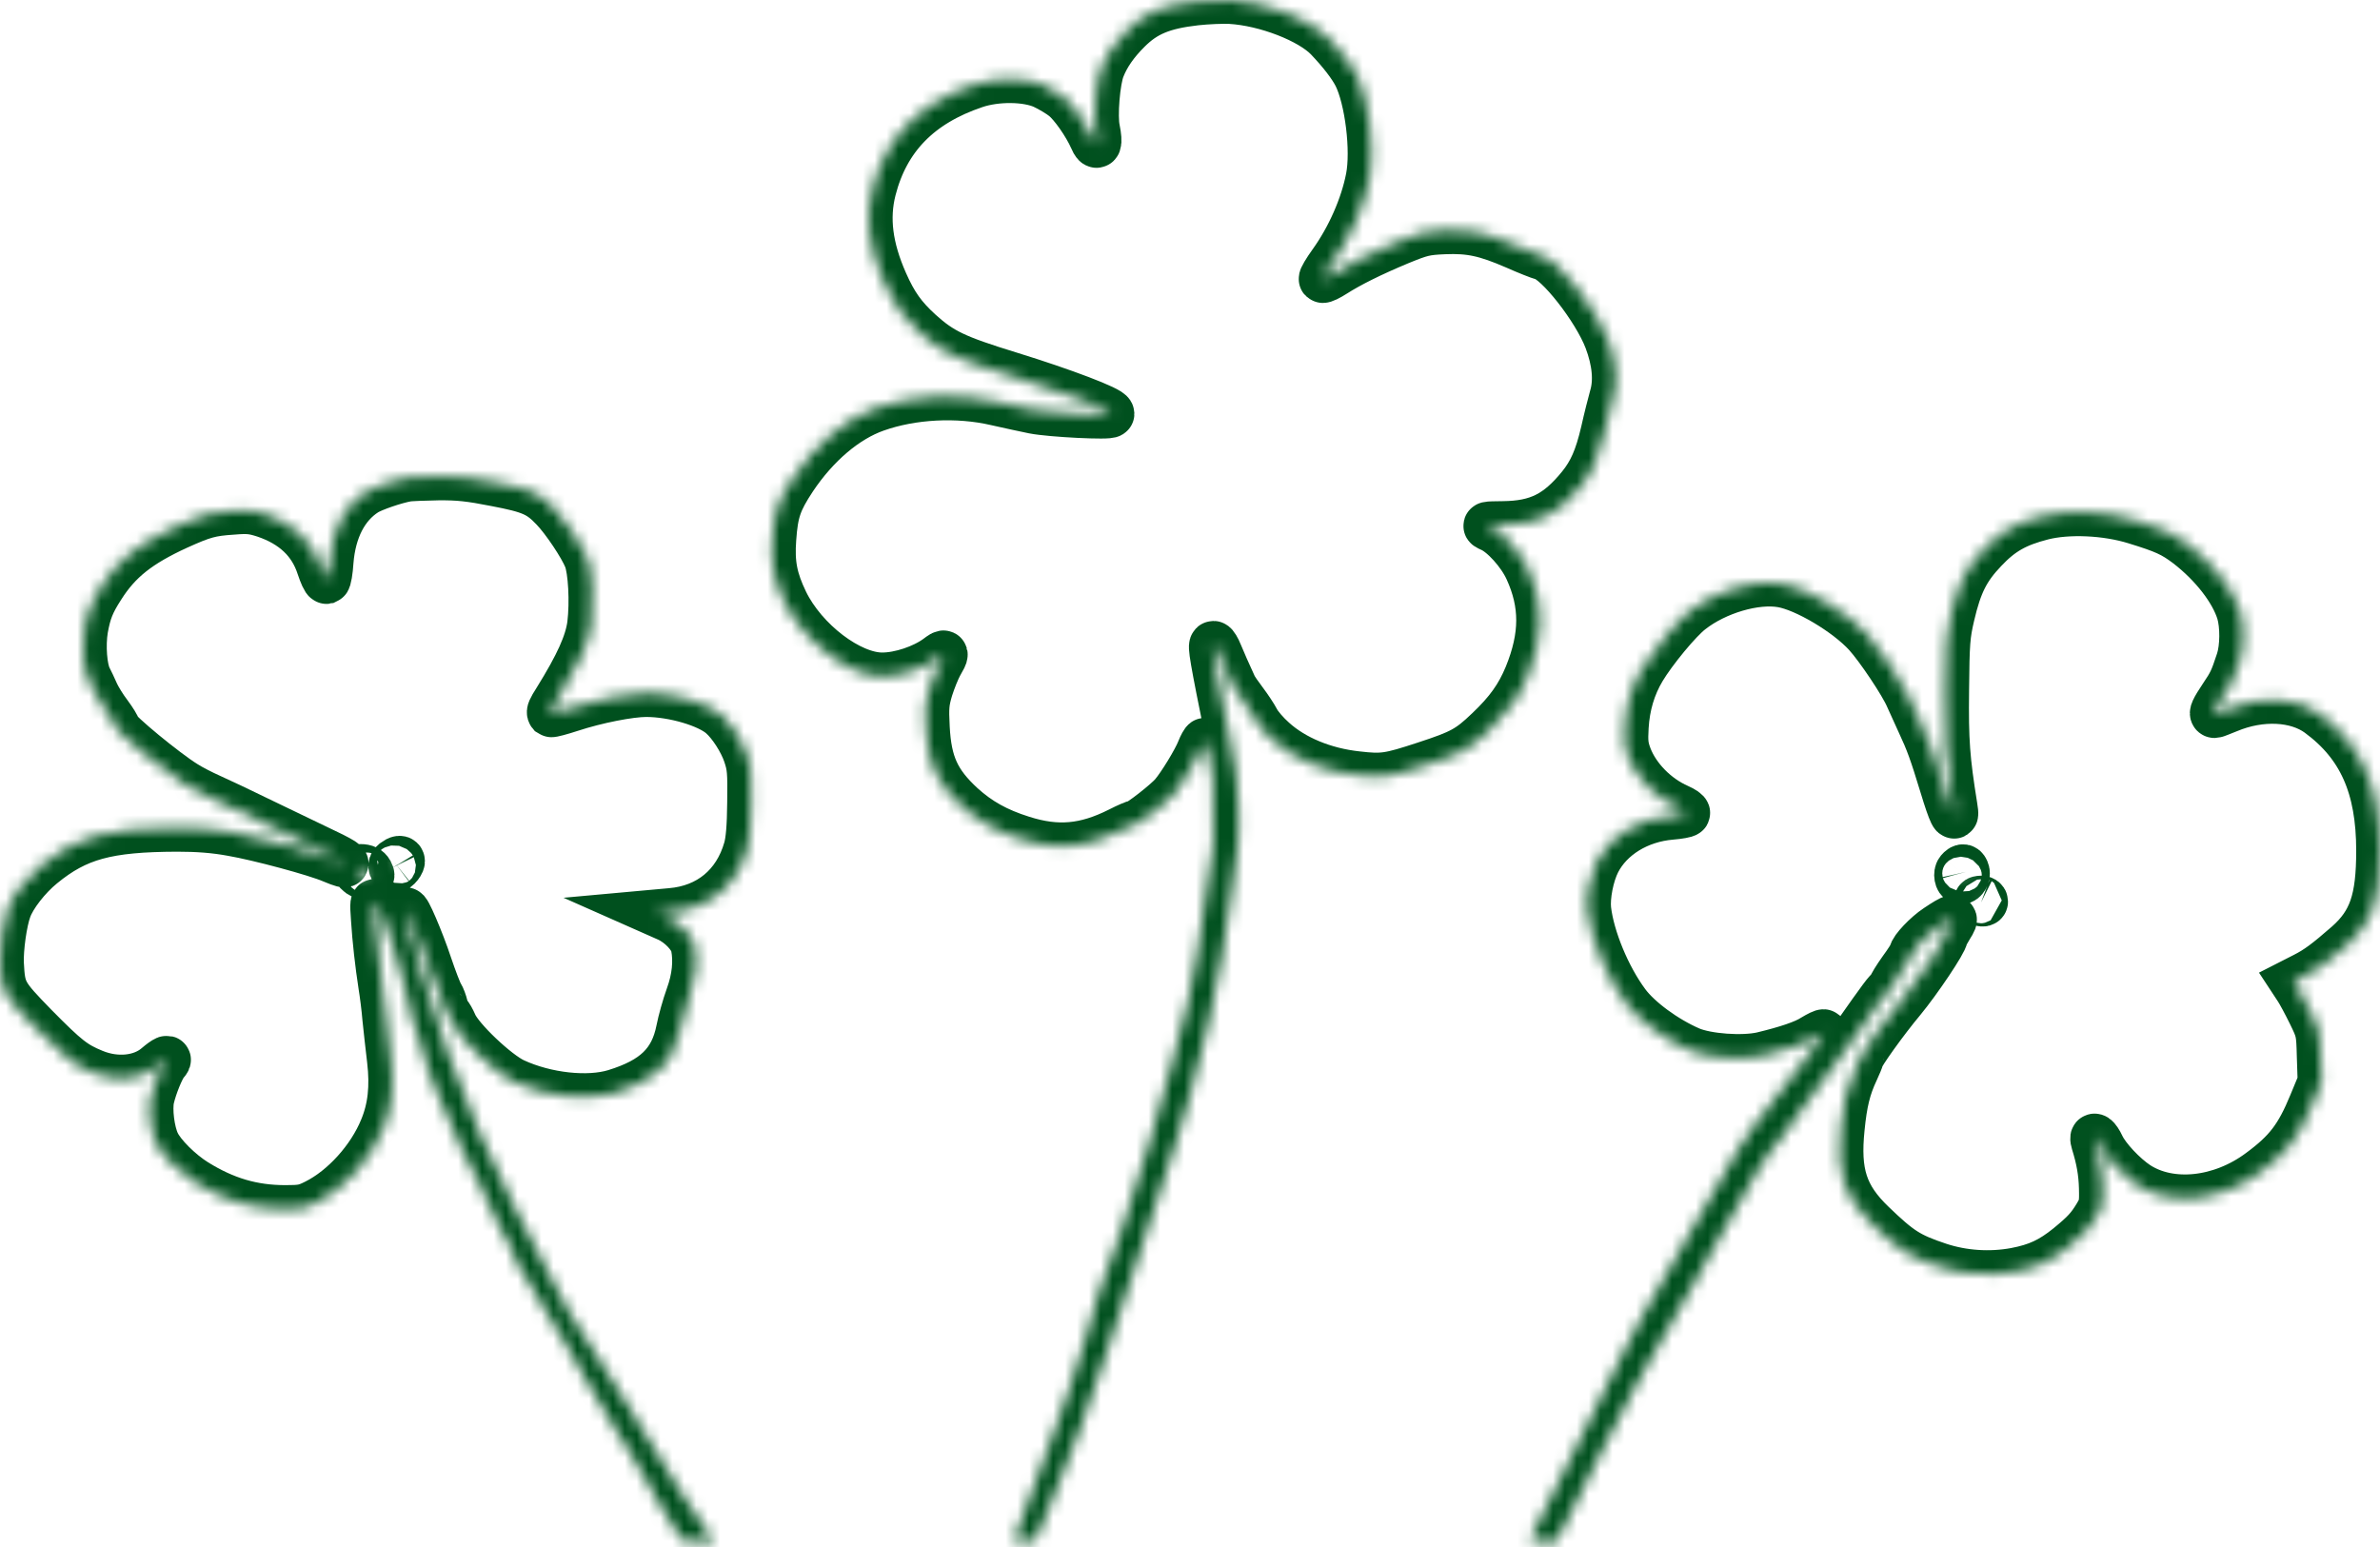 <svg width="200" height="130" viewBox="0 0 200 130" fill="none" xmlns="http://www.w3.org/2000/svg">
<mask id="path-1-inside-1_1_99" fill="white">
<path d="M100.489 0.135C97.677 0.453 96.208 1.072 94.758 2.523C93.696 3.584 92.971 4.628 92.546 5.707C92.122 6.733 91.874 9.776 92.122 10.873C92.369 12.094 92.21 12.518 91.839 11.634C91.308 10.431 90.158 8.786 89.433 8.202C89.043 7.883 88.265 7.423 87.699 7.158C86.284 6.521 83.736 6.486 81.914 7.105C77.244 8.679 74.431 11.563 73.316 15.915C72.697 18.339 73.016 20.833 74.307 23.752C75.121 25.592 75.864 26.636 77.279 27.927C79.101 29.572 80.287 30.138 84.833 31.536C89.362 32.933 93.307 34.437 93.325 34.773C93.325 34.986 88.318 34.738 86.868 34.455C86.195 34.313 84.762 34.013 83.683 33.765C80.463 33.022 76.642 33.217 73.599 34.296C71.087 35.18 68.575 37.303 66.647 40.187C65.373 42.115 65.073 42.999 64.913 45.264C64.754 47.369 65.019 48.696 65.939 50.606C67.549 53.897 71.388 56.834 74.13 56.834C75.634 56.834 77.58 56.179 78.783 55.295C79.455 54.782 79.49 54.852 78.924 55.825C78.694 56.232 78.323 57.152 78.093 57.877C77.757 59.01 77.721 59.434 77.81 61.15C77.969 64.193 78.694 65.767 80.8 67.713C82.25 69.023 83.754 69.872 85.894 70.544C88.849 71.482 91.202 71.269 94.085 69.819C94.74 69.483 95.359 69.217 95.483 69.217C95.748 69.217 98.066 67.413 98.597 66.776C99.251 66.015 100.542 63.892 100.861 63.061C101.02 62.654 101.215 62.318 101.268 62.318C101.374 62.318 101.692 63.857 101.922 65.502C101.975 65.856 102.011 69.872 101.958 70.986C101.958 71.128 101.852 71.853 101.728 72.579C101.586 73.304 101.445 74.294 101.392 74.79C101.215 76.187 101.162 76.594 100.649 79.92C100.206 82.786 99.623 85.44 98.897 87.793C98.738 88.323 98.561 88.996 98.508 89.296C98.313 90.411 95.058 101.308 94.581 102.387C94.492 102.582 94.315 103.13 94.156 103.626C93.555 105.589 92.599 108.225 92.44 108.385C92.334 108.491 92.263 108.721 92.263 108.915C92.263 109.11 91.839 110.596 91.308 112.206C90.795 113.816 90.14 115.815 89.893 116.664C89.627 117.513 88.725 119.972 87.911 122.148C86.284 126.376 85.187 129.348 85.187 129.49C85.187 129.525 85.594 129.543 86.089 129.507L86.991 129.454L87.929 127.243C88.46 126.022 89.167 124.236 89.521 123.263C89.875 122.29 90.441 120.857 90.76 120.061C91.343 118.663 92.528 115.284 92.794 114.24C92.882 113.94 94.138 110.171 95.589 105.837C97.04 101.503 98.437 97.239 98.703 96.373C98.968 95.488 99.34 94.267 99.534 93.63C99.711 92.994 99.941 92.233 100.029 91.95C100.242 91.26 101.48 86.395 101.569 85.935C101.604 85.74 101.781 84.82 101.975 83.901C102.17 82.981 102.488 81.388 102.683 80.362C103.001 78.629 103.125 77.815 103.585 74.348C103.691 73.622 103.851 72.384 103.957 71.623C104.081 70.792 104.116 69.217 104.063 67.82C103.957 65.166 103.921 64.936 103.302 61.876C101.958 55.259 101.781 54.18 101.975 54.18C102.046 54.18 102.258 54.516 102.418 54.923C102.701 55.595 103.108 56.551 103.621 57.648C103.709 57.86 104.116 58.444 104.505 58.957C104.894 59.47 105.372 60.195 105.567 60.566C105.761 60.956 106.398 61.699 106.982 62.212C108.698 63.769 111.245 64.83 114.041 65.131C116.181 65.378 116.712 65.308 119.772 64.299C122.797 63.309 123.434 62.972 125.08 61.398C126.76 59.806 127.662 58.532 128.388 56.781C129.75 53.437 129.75 50.748 128.423 47.847C127.786 46.449 126.318 44.822 125.292 44.379C124.743 44.132 124.797 44.132 126.318 44.114C129.237 44.079 130.9 43.247 132.828 40.877C133.783 39.691 134.314 38.488 134.827 36.295C135.075 35.18 135.411 33.871 135.553 33.358C135.959 32.014 135.8 30.351 135.11 28.528C134.102 25.91 130.935 21.877 129.644 21.558C129.378 21.488 128.335 21.081 127.344 20.638C124.85 19.559 123.54 19.276 121.365 19.365C119.755 19.435 119.419 19.524 117.596 20.267C115.261 21.24 113.404 22.16 112.13 22.974C111.635 23.292 111.192 23.504 111.139 23.451C111.086 23.398 111.44 22.797 111.935 22.107C113.457 19.984 114.624 17.33 115.084 14.96C115.544 12.624 115.014 8.308 114.023 6.327C113.598 5.495 112.731 4.363 111.599 3.178C110.113 1.638 106.398 0.188 103.408 0.011C102.772 -0.024 101.462 0.029 100.489 0.135Z"/>
<path d="M34.237 40.151C33.194 40.328 31.301 40.983 30.717 41.354C28.966 42.469 27.922 44.521 27.71 47.157C27.657 48.006 27.533 48.714 27.444 48.749C27.356 48.767 27.126 48.254 26.913 47.617C26.224 45.476 24.667 44.008 22.261 43.194C21.27 42.876 20.863 42.823 19.572 42.929C17.661 43.053 17.06 43.23 14.901 44.203C11.664 45.688 9.93 47.051 8.497 49.315C7.631 50.66 7.347 51.385 7.082 52.853C6.852 54.251 6.994 56.179 7.401 56.975C7.542 57.241 7.807 57.807 8.002 58.249C8.197 58.691 8.692 59.487 9.099 60.018C9.488 60.549 9.824 61.08 9.824 61.203C9.824 61.539 13.875 64.883 15.538 65.909C16.034 66.228 16.971 66.705 17.608 66.988C18.245 67.271 20.279 68.227 22.119 69.129C23.977 70.031 26.312 71.145 27.303 71.623C29.125 72.472 29.62 72.932 27.939 72.225C26.56 71.623 21.748 70.332 19.483 69.943C18.033 69.677 16.617 69.571 14.884 69.571C9.01 69.589 6.463 70.279 3.526 72.685C2.288 73.693 1.05 75.285 0.66 76.382C0.271 77.426 -0.047 79.725 0.006 80.964C0.13 83.335 0.253 83.547 2.907 86.271C5.578 88.978 6.233 89.491 7.878 90.163C9.771 90.942 11.876 90.729 13.168 89.632C13.911 88.996 14.3 88.836 13.858 89.332C13.504 89.756 12.885 91.278 12.655 92.286C12.442 93.241 12.672 95.117 13.132 96.072C13.592 97.045 15.078 98.531 16.441 99.38C18.899 100.901 21.217 101.591 23.977 101.591C25.339 101.591 25.657 101.538 26.56 101.078C28.895 99.911 31.159 97.399 32.203 94.834C32.911 93.135 33.105 91.331 32.84 89.066C32.716 88.022 32.539 86.448 32.451 85.581C32.38 84.697 32.221 83.476 32.115 82.839C31.831 80.982 31.602 78.965 31.495 77.266C31.389 75.781 31.407 75.692 31.672 76.028C31.831 76.223 32.008 76.577 32.062 76.824C32.115 77.072 32.274 77.426 32.398 77.62C32.521 77.815 32.822 78.77 33.087 79.743C33.335 80.716 33.671 81.831 33.813 82.22C33.954 82.609 34.149 83.317 34.22 83.812C34.432 84.944 34.945 86.766 35.122 86.996C35.193 87.085 35.317 87.492 35.387 87.881C35.458 88.27 35.564 88.659 35.653 88.766C35.724 88.854 35.83 89.225 35.9 89.562C35.953 89.898 36.13 90.411 36.29 90.712C36.431 90.995 36.749 91.755 36.997 92.392C37.563 93.878 38.253 95.453 38.766 96.461C38.979 96.903 39.669 98.248 40.288 99.468C40.907 100.689 41.508 101.998 41.65 102.387C41.774 102.777 42.021 103.254 42.181 103.449C42.481 103.785 43.437 105.837 43.437 106.102C43.437 106.191 43.543 106.386 43.684 106.527C43.808 106.686 44.144 107.199 44.41 107.695C44.675 108.172 45.223 109.11 45.63 109.782C46.02 110.437 46.48 111.18 46.639 111.463C46.78 111.728 47.152 112.33 47.47 112.807C47.789 113.303 48.036 113.745 48.036 113.816C48.036 113.886 48.567 114.806 49.204 115.868C49.858 116.912 50.743 118.415 51.167 119.194C51.61 119.972 52.07 120.733 52.211 120.892C52.335 121.034 52.636 121.493 52.848 121.9C53.078 122.29 53.733 123.439 54.334 124.448C54.918 125.456 55.466 126.394 55.519 126.535C55.59 126.677 56.032 127.402 56.492 128.128L57.359 129.454L60.101 129.56L59.482 128.8C59.146 128.375 58.173 126.942 57.342 125.598C54.794 121.511 52.123 117.177 51.751 116.487C51.309 115.656 51.132 115.372 50.248 114.099C48.85 112.047 48.213 111.038 47.824 110.26C47.612 109.818 47.081 108.827 46.639 108.048C44.87 104.846 41.544 98.124 40.305 95.223C38.448 90.871 36.413 85.334 36.095 83.724C36.024 83.388 35.9 83.016 35.83 82.928C35.759 82.821 35.635 82.468 35.564 82.132C35.511 81.795 35.299 81.105 35.122 80.592C34.733 79.531 34.06 76.966 34.078 76.612C34.096 76.187 35.317 79.018 36.007 81.105C36.396 82.255 36.82 83.37 36.962 83.582C37.103 83.812 37.263 84.254 37.333 84.555C37.404 84.874 37.528 85.192 37.634 85.245C37.722 85.298 37.953 85.705 38.129 86.112C38.66 87.333 41.721 90.234 43.171 90.906C45.878 92.162 49.416 92.534 51.681 91.844C55.024 90.818 56.581 89.314 57.129 86.554C57.271 85.829 57.625 84.555 57.925 83.724C58.474 82.22 58.615 80.787 58.368 79.513C58.208 78.7 57.182 77.62 56.139 77.143L55.219 76.736L56.386 76.63C59.571 76.364 61.906 74.436 62.79 71.34C62.985 70.668 63.091 69.483 63.109 67.448C63.144 64.848 63.109 64.405 62.755 63.362C62.383 62.265 61.481 60.849 60.685 60.142C59.553 59.116 56.599 58.249 54.299 58.249C52.919 58.249 50.124 58.797 47.965 59.505C47.099 59.788 46.356 59.983 46.303 59.947C46.214 59.841 46.303 59.611 46.78 58.868C48.638 55.878 49.452 54.056 49.664 52.482C49.894 50.589 49.752 47.917 49.363 46.927C48.938 45.865 47.47 43.672 46.55 42.717C45.347 41.443 44.622 41.124 41.65 40.558C39.492 40.134 38.536 40.028 36.82 40.045C35.635 40.063 34.485 40.116 34.237 40.151ZM33.707 72.384C33.707 72.472 33.583 72.685 33.424 72.844C33.194 73.074 33.087 73.091 32.981 72.915C32.911 72.773 32.964 72.596 33.141 72.455C33.494 72.189 33.707 72.172 33.707 72.384ZM31.053 73.286C31.212 73.587 31.195 73.64 30.823 73.64C30.593 73.64 30.257 73.481 30.08 73.286C29.762 72.932 29.779 72.932 30.31 72.932C30.682 72.932 30.929 73.056 31.053 73.286Z"/>
<path d="M171.624 43.389C169.413 43.955 168.157 44.662 166.724 46.184C165.22 47.758 164.565 49.05 163.946 51.703C163.557 53.366 163.504 54.003 163.469 57.984C163.415 62.265 163.539 63.839 164.176 67.802C164.406 69.164 164.017 68.386 163.309 66.033C162.425 63.132 162.124 62.318 161.381 60.726C161.045 60 160.603 59.027 160.408 58.585C159.913 57.417 157.896 54.41 156.87 53.278C155.207 51.456 151.722 49.386 149.741 49.05C147.511 48.661 144.203 49.633 142.08 51.297C141.054 52.075 138.914 54.675 137.994 56.215C137.127 57.665 136.649 59.293 136.543 61.08C136.472 62.336 136.508 62.742 136.826 63.592C137.516 65.378 139.144 67.041 141.037 67.873C141.444 68.05 141.744 68.262 141.709 68.333C141.674 68.403 141.09 68.51 140.435 68.563C137.675 68.793 135.287 70.261 134.19 72.402C133.624 73.516 133.27 75.321 133.394 76.453C133.677 78.841 135.022 82.114 136.649 84.308C137.675 85.705 139.94 87.368 142.027 88.27C143.443 88.872 146.432 89.084 148.078 88.713C150.147 88.217 151.633 87.722 152.394 87.226C152.836 86.961 153.226 86.766 153.261 86.82C153.314 86.855 152.872 87.492 152.306 88.235C148.944 92.534 148.078 93.648 147.37 94.657C146.928 95.276 146.574 95.806 146.574 95.842C146.574 95.895 146.309 96.302 145.972 96.762C145.406 97.576 143.071 101.609 141.709 104.157C141.337 104.829 140.541 106.226 139.94 107.252C139.338 108.278 138.507 109.747 138.082 110.525C137.675 111.304 137.074 112.418 136.755 113.002C135.606 115.125 129.29 127.756 128.565 129.401C128.529 129.49 129.007 129.543 129.644 129.543H130.776L131.431 128.251C131.784 127.561 132.174 126.783 132.297 126.535C132.439 126.288 133.518 124.112 134.721 121.688C135.924 119.282 137.145 116.929 137.445 116.469C137.728 116.027 138.365 114.895 138.843 113.975C139.338 113.055 140.311 111.321 141.037 110.136C141.744 108.933 142.328 107.925 142.328 107.889C142.328 107.872 142.735 107.129 143.23 106.262C143.726 105.395 144.469 104.086 144.858 103.36C146.485 100.353 146.68 99.999 147.529 98.672C147.901 98.089 148.449 97.239 148.75 96.762C149.051 96.302 149.351 95.93 149.44 95.93C149.511 95.93 149.581 95.842 149.581 95.753C149.581 95.647 150.678 94.126 152.023 92.374C153.349 90.605 155.119 88.199 155.95 87.014C158.161 83.865 158.657 83.193 158.816 83.193C158.887 83.193 158.957 83.087 158.957 82.963C158.957 82.839 159.364 82.185 159.842 81.512C160.337 80.84 160.726 80.221 160.726 80.132C160.726 79.796 161.912 78.54 162.779 77.974C164.212 77.019 164.388 77.001 163.84 77.85C163.592 78.257 163.38 78.646 163.38 78.7C163.38 79.106 161.169 82.397 159.824 84.024C158.374 85.758 156.304 88.642 156.304 88.942C156.304 88.996 156.109 89.473 155.879 89.969C155.207 91.401 154.906 92.64 154.694 94.798C154.305 98.584 154.942 100.565 157.312 102.847C159.647 105.094 160.39 105.572 162.938 106.421C164.972 107.093 167.254 107.235 169.36 106.846C171.217 106.492 172.349 105.961 173.818 104.776C175.18 103.661 175.622 103.184 176.259 102.122C176.684 101.397 176.737 101.184 176.701 99.822C176.666 98.513 176.471 97.399 176.029 95.983C175.817 95.293 176.188 95.541 176.56 96.337C177.02 97.31 178.453 98.832 179.603 99.592C182.398 101.397 186.643 100.954 189.934 98.496C192.216 96.815 193.171 95.559 194.321 92.764L195.082 90.924L195.011 88.783C194.958 86.678 194.94 86.625 194.215 85.139C193.808 84.308 193.313 83.388 193.101 83.069L192.729 82.503L193.667 82.025C194.746 81.477 195.507 80.911 197.293 79.354C199.345 77.532 200 75.621 200 71.482C200 66.104 198.426 62.583 194.87 59.965C192.994 58.585 189.969 58.444 187.227 59.593C186.661 59.823 186.166 60.018 186.113 60.018C185.883 60.018 186.077 59.611 186.785 58.55C187.546 57.417 187.67 57.17 188.218 55.507C188.572 54.41 188.589 52.57 188.253 51.438C187.687 49.598 185.989 47.404 183.831 45.742C182.61 44.822 181.92 44.503 179.443 43.742C177.002 42.982 173.782 42.84 171.624 43.389ZM165.202 73.268C165.273 73.587 165.043 73.994 164.778 73.994C164.548 73.994 164.442 73.41 164.636 73.18C164.919 72.844 165.096 72.879 165.202 73.268ZM166.741 75.763C166.741 75.851 166.618 75.887 166.476 75.834C166.334 75.763 166.211 75.692 166.211 75.657C166.211 75.621 166.334 75.586 166.476 75.586C166.618 75.586 166.741 75.657 166.741 75.763Z"/>
</mask>
<path d="M100.489 0.135C97.677 0.453 96.208 1.072 94.758 2.523C93.696 3.584 92.971 4.628 92.546 5.707C92.122 6.733 91.874 9.776 92.122 10.873C92.369 12.094 92.21 12.518 91.839 11.634C91.308 10.431 90.158 8.786 89.433 8.202C89.043 7.883 88.265 7.423 87.699 7.158C86.284 6.521 83.736 6.486 81.914 7.105C77.244 8.679 74.431 11.563 73.316 15.915C72.697 18.339 73.016 20.833 74.307 23.752C75.121 25.592 75.864 26.636 77.279 27.927C79.101 29.572 80.287 30.138 84.833 31.536C89.362 32.933 93.307 34.437 93.325 34.773C93.325 34.986 88.318 34.738 86.868 34.455C86.195 34.313 84.762 34.013 83.683 33.765C80.463 33.022 76.642 33.217 73.599 34.296C71.087 35.18 68.575 37.303 66.647 40.187C65.373 42.115 65.073 42.999 64.913 45.264C64.754 47.369 65.019 48.696 65.939 50.606C67.549 53.897 71.388 56.834 74.13 56.834C75.634 56.834 77.58 56.179 78.783 55.295C79.455 54.782 79.49 54.852 78.924 55.825C78.694 56.232 78.323 57.152 78.093 57.877C77.757 59.01 77.721 59.434 77.81 61.15C77.969 64.193 78.694 65.767 80.8 67.713C82.25 69.023 83.754 69.872 85.894 70.544C88.849 71.482 91.202 71.269 94.085 69.819C94.74 69.483 95.359 69.217 95.483 69.217C95.748 69.217 98.066 67.413 98.597 66.776C99.251 66.015 100.542 63.892 100.861 63.061C101.02 62.654 101.215 62.318 101.268 62.318C101.374 62.318 101.692 63.857 101.922 65.502C101.975 65.856 102.011 69.872 101.958 70.986C101.958 71.128 101.852 71.853 101.728 72.579C101.586 73.304 101.445 74.294 101.392 74.79C101.215 76.187 101.162 76.594 100.649 79.92C100.206 82.786 99.623 85.44 98.897 87.793C98.738 88.323 98.561 88.996 98.508 89.296C98.313 90.411 95.058 101.308 94.581 102.387C94.492 102.582 94.315 103.13 94.156 103.626C93.555 105.589 92.599 108.225 92.44 108.385C92.334 108.491 92.263 108.721 92.263 108.915C92.263 109.11 91.839 110.596 91.308 112.206C90.795 113.816 90.14 115.815 89.893 116.664C89.627 117.513 88.725 119.972 87.911 122.148C86.284 126.376 85.187 129.348 85.187 129.49C85.187 129.525 85.594 129.543 86.089 129.507L86.991 129.454L87.929 127.243C88.46 126.022 89.167 124.236 89.521 123.263C89.875 122.29 90.441 120.857 90.76 120.061C91.343 118.663 92.528 115.284 92.794 114.24C92.882 113.94 94.138 110.171 95.589 105.837C97.04 101.503 98.437 97.239 98.703 96.373C98.968 95.488 99.34 94.267 99.534 93.63C99.711 92.994 99.941 92.233 100.029 91.95C100.242 91.26 101.48 86.395 101.569 85.935C101.604 85.74 101.781 84.82 101.975 83.901C102.17 82.981 102.488 81.388 102.683 80.362C103.001 78.629 103.125 77.815 103.585 74.348C103.691 73.622 103.851 72.384 103.957 71.623C104.081 70.792 104.116 69.217 104.063 67.82C103.957 65.166 103.921 64.936 103.302 61.876C101.958 55.259 101.781 54.18 101.975 54.18C102.046 54.18 102.258 54.516 102.418 54.923C102.701 55.595 103.108 56.551 103.621 57.648C103.709 57.86 104.116 58.444 104.505 58.957C104.894 59.47 105.372 60.195 105.567 60.566C105.761 60.956 106.398 61.699 106.982 62.212C108.698 63.769 111.245 64.83 114.041 65.131C116.181 65.378 116.712 65.308 119.772 64.299C122.797 63.309 123.434 62.972 125.08 61.398C126.76 59.806 127.662 58.532 128.388 56.781C129.75 53.437 129.75 50.748 128.423 47.847C127.786 46.449 126.318 44.822 125.292 44.379C124.743 44.132 124.797 44.132 126.318 44.114C129.237 44.079 130.9 43.247 132.828 40.877C133.783 39.691 134.314 38.488 134.827 36.295C135.075 35.18 135.411 33.871 135.553 33.358C135.959 32.014 135.8 30.351 135.11 28.528C134.102 25.91 130.935 21.877 129.644 21.558C129.378 21.488 128.335 21.081 127.344 20.638C124.85 19.559 123.54 19.276 121.365 19.365C119.755 19.435 119.419 19.524 117.596 20.267C115.261 21.24 113.404 22.16 112.13 22.974C111.635 23.292 111.192 23.504 111.139 23.451C111.086 23.398 111.44 22.797 111.935 22.107C113.457 19.984 114.624 17.33 115.084 14.96C115.544 12.624 115.014 8.308 114.023 6.327C113.598 5.495 112.731 4.363 111.599 3.178C110.113 1.638 106.398 0.188 103.408 0.011C102.772 -0.024 101.462 0.029 100.489 0.135Z" stroke="#00501E" stroke-width="4" mask="url(#path-1-inside-1_1_99)"/>
<path d="M34.237 40.151C33.194 40.328 31.301 40.983 30.717 41.354C28.966 42.469 27.922 44.521 27.71 47.157C27.657 48.006 27.533 48.714 27.444 48.749C27.356 48.767 27.126 48.254 26.913 47.617C26.224 45.476 24.667 44.008 22.261 43.194C21.27 42.876 20.863 42.823 19.572 42.929C17.661 43.053 17.06 43.23 14.901 44.203C11.664 45.688 9.93 47.051 8.497 49.315C7.631 50.66 7.347 51.385 7.082 52.853C6.852 54.251 6.994 56.179 7.401 56.975C7.542 57.241 7.807 57.807 8.002 58.249C8.197 58.691 8.692 59.487 9.099 60.018C9.488 60.549 9.824 61.08 9.824 61.203C9.824 61.539 13.875 64.883 15.538 65.909C16.034 66.228 16.971 66.705 17.608 66.988C18.245 67.271 20.279 68.227 22.119 69.129C23.977 70.031 26.312 71.145 27.303 71.623C29.125 72.472 29.62 72.932 27.939 72.225C26.56 71.623 21.748 70.332 19.483 69.943C18.033 69.677 16.617 69.571 14.884 69.571C9.01 69.589 6.463 70.279 3.526 72.685C2.288 73.693 1.05 75.285 0.66 76.382C0.271 77.426 -0.047 79.725 0.006 80.964C0.13 83.335 0.253 83.547 2.907 86.271C5.578 88.978 6.233 89.491 7.878 90.163C9.771 90.942 11.876 90.729 13.168 89.632C13.911 88.996 14.3 88.836 13.858 89.332C13.504 89.756 12.885 91.278 12.655 92.286C12.442 93.241 12.672 95.117 13.132 96.072C13.592 97.045 15.078 98.531 16.441 99.38C18.899 100.901 21.217 101.591 23.977 101.591C25.339 101.591 25.657 101.538 26.56 101.078C28.895 99.911 31.159 97.399 32.203 94.834C32.911 93.135 33.105 91.331 32.84 89.066C32.716 88.022 32.539 86.448 32.451 85.581C32.38 84.697 32.221 83.476 32.115 82.839C31.831 80.982 31.602 78.965 31.495 77.266C31.389 75.781 31.407 75.692 31.672 76.028C31.831 76.223 32.008 76.577 32.062 76.824C32.115 77.072 32.274 77.426 32.398 77.62C32.521 77.815 32.822 78.77 33.087 79.743C33.335 80.716 33.671 81.831 33.813 82.22C33.954 82.609 34.149 83.317 34.22 83.812C34.432 84.944 34.945 86.766 35.122 86.996C35.193 87.085 35.317 87.492 35.387 87.881C35.458 88.27 35.564 88.659 35.653 88.766C35.724 88.854 35.83 89.225 35.9 89.562C35.953 89.898 36.13 90.411 36.29 90.712C36.431 90.995 36.749 91.755 36.997 92.392C37.563 93.878 38.253 95.453 38.766 96.461C38.979 96.903 39.669 98.248 40.288 99.468C40.907 100.689 41.508 101.998 41.65 102.387C41.774 102.777 42.021 103.254 42.181 103.449C42.481 103.785 43.437 105.837 43.437 106.102C43.437 106.191 43.543 106.386 43.684 106.527C43.808 106.686 44.144 107.199 44.41 107.695C44.675 108.172 45.223 109.11 45.63 109.782C46.02 110.437 46.48 111.18 46.639 111.463C46.78 111.728 47.152 112.33 47.47 112.807C47.789 113.303 48.036 113.745 48.036 113.816C48.036 113.886 48.567 114.806 49.204 115.868C49.858 116.912 50.743 118.415 51.167 119.194C51.61 119.972 52.07 120.733 52.211 120.892C52.335 121.034 52.636 121.493 52.848 121.9C53.078 122.29 53.733 123.439 54.334 124.448C54.918 125.456 55.466 126.394 55.519 126.535C55.59 126.677 56.032 127.402 56.492 128.128L57.359 129.454L60.101 129.56L59.482 128.8C59.146 128.375 58.173 126.942 57.342 125.598C54.794 121.511 52.123 117.177 51.751 116.487C51.309 115.656 51.132 115.372 50.248 114.099C48.85 112.047 48.213 111.038 47.824 110.26C47.612 109.818 47.081 108.827 46.639 108.048C44.87 104.846 41.544 98.124 40.305 95.223C38.448 90.871 36.413 85.334 36.095 83.724C36.024 83.388 35.9 83.016 35.83 82.928C35.759 82.821 35.635 82.468 35.564 82.132C35.511 81.795 35.299 81.105 35.122 80.592C34.733 79.531 34.06 76.966 34.078 76.612C34.096 76.187 35.317 79.018 36.007 81.105C36.396 82.255 36.82 83.37 36.962 83.582C37.103 83.812 37.263 84.254 37.333 84.555C37.404 84.874 37.528 85.192 37.634 85.245C37.722 85.298 37.953 85.705 38.129 86.112C38.66 87.333 41.721 90.234 43.171 90.906C45.878 92.162 49.416 92.534 51.681 91.844C55.024 90.818 56.581 89.314 57.129 86.554C57.271 85.829 57.625 84.555 57.925 83.724C58.474 82.22 58.615 80.787 58.368 79.513C58.208 78.7 57.182 77.62 56.139 77.143L55.219 76.736L56.386 76.63C59.571 76.364 61.906 74.436 62.79 71.34C62.985 70.668 63.091 69.483 63.109 67.448C63.144 64.848 63.109 64.405 62.755 63.362C62.383 62.265 61.481 60.849 60.685 60.142C59.553 59.116 56.599 58.249 54.299 58.249C52.919 58.249 50.124 58.797 47.965 59.505C47.099 59.788 46.356 59.983 46.303 59.947C46.214 59.841 46.303 59.611 46.78 58.868C48.638 55.878 49.452 54.056 49.664 52.482C49.894 50.589 49.752 47.917 49.363 46.927C48.938 45.865 47.47 43.672 46.55 42.717C45.347 41.443 44.622 41.124 41.65 40.558C39.492 40.134 38.536 40.028 36.82 40.045C35.635 40.063 34.485 40.116 34.237 40.151ZM33.707 72.384C33.707 72.472 33.583 72.685 33.424 72.844C33.194 73.074 33.087 73.091 32.981 72.915C32.911 72.773 32.964 72.596 33.141 72.455C33.494 72.189 33.707 72.172 33.707 72.384ZM31.053 73.286C31.212 73.587 31.195 73.64 30.823 73.64C30.593 73.64 30.257 73.481 30.08 73.286C29.762 72.932 29.779 72.932 30.31 72.932C30.682 72.932 30.929 73.056 31.053 73.286Z" stroke="#00501E" stroke-width="4" mask="url(#path-1-inside-1_1_99)"/>
<path d="M171.624 43.389C169.413 43.955 168.157 44.662 166.724 46.184C165.22 47.758 164.565 49.05 163.946 51.703C163.557 53.366 163.504 54.003 163.469 57.984C163.415 62.265 163.539 63.839 164.176 67.802C164.406 69.164 164.017 68.386 163.309 66.033C162.425 63.132 162.124 62.318 161.381 60.726C161.045 60 160.603 59.027 160.408 58.585C159.913 57.417 157.896 54.41 156.87 53.278C155.207 51.456 151.722 49.386 149.741 49.05C147.511 48.661 144.203 49.633 142.08 51.297C141.054 52.075 138.914 54.675 137.994 56.215C137.127 57.665 136.649 59.293 136.543 61.08C136.472 62.336 136.508 62.742 136.826 63.592C137.516 65.378 139.144 67.041 141.037 67.873C141.444 68.05 141.744 68.262 141.709 68.333C141.674 68.403 141.09 68.51 140.435 68.563C137.675 68.793 135.287 70.261 134.19 72.402C133.624 73.516 133.27 75.321 133.394 76.453C133.677 78.841 135.022 82.114 136.649 84.308C137.675 85.705 139.94 87.368 142.027 88.27C143.443 88.872 146.432 89.084 148.078 88.713C150.147 88.217 151.633 87.722 152.394 87.226C152.836 86.961 153.226 86.766 153.261 86.82C153.314 86.855 152.872 87.492 152.306 88.235C148.944 92.534 148.078 93.648 147.37 94.657C146.928 95.276 146.574 95.806 146.574 95.842C146.574 95.895 146.309 96.302 145.972 96.762C145.406 97.576 143.071 101.609 141.709 104.157C141.337 104.829 140.541 106.226 139.94 107.252C139.338 108.278 138.507 109.747 138.082 110.525C137.675 111.304 137.074 112.418 136.755 113.002C135.606 115.125 129.29 127.756 128.565 129.401C128.529 129.49 129.007 129.543 129.644 129.543H130.776L131.431 128.251C131.784 127.561 132.174 126.783 132.297 126.535C132.439 126.288 133.518 124.112 134.721 121.688C135.924 119.282 137.145 116.929 137.445 116.469C137.728 116.027 138.365 114.895 138.843 113.975C139.338 113.055 140.311 111.321 141.037 110.136C141.744 108.933 142.328 107.925 142.328 107.889C142.328 107.872 142.735 107.129 143.23 106.262C143.726 105.395 144.469 104.086 144.858 103.36C146.485 100.353 146.68 99.999 147.529 98.672C147.901 98.089 148.449 97.239 148.75 96.762C149.051 96.302 149.351 95.93 149.44 95.93C149.511 95.93 149.581 95.842 149.581 95.753C149.581 95.647 150.678 94.126 152.023 92.374C153.349 90.605 155.119 88.199 155.95 87.014C158.161 83.865 158.657 83.193 158.816 83.193C158.887 83.193 158.957 83.087 158.957 82.963C158.957 82.839 159.364 82.185 159.842 81.512C160.337 80.84 160.726 80.221 160.726 80.132C160.726 79.796 161.912 78.54 162.779 77.974C164.212 77.019 164.388 77.001 163.84 77.85C163.592 78.257 163.38 78.646 163.38 78.7C163.38 79.106 161.169 82.397 159.824 84.024C158.374 85.758 156.304 88.642 156.304 88.942C156.304 88.996 156.109 89.473 155.879 89.969C155.207 91.401 154.906 92.64 154.694 94.798C154.305 98.584 154.942 100.565 157.312 102.847C159.647 105.094 160.39 105.572 162.938 106.421C164.972 107.093 167.254 107.235 169.36 106.846C171.217 106.492 172.349 105.961 173.818 104.776C175.18 103.661 175.622 103.184 176.259 102.122C176.684 101.397 176.737 101.184 176.701 99.822C176.666 98.513 176.471 97.399 176.029 95.983C175.817 95.293 176.188 95.541 176.56 96.337C177.02 97.31 178.453 98.832 179.603 99.592C182.398 101.397 186.643 100.954 189.934 98.496C192.216 96.815 193.171 95.559 194.321 92.764L195.082 90.924L195.011 88.783C194.958 86.678 194.94 86.625 194.215 85.139C193.808 84.308 193.313 83.388 193.101 83.069L192.729 82.503L193.667 82.025C194.746 81.477 195.507 80.911 197.293 79.354C199.345 77.532 200 75.621 200 71.482C200 66.104 198.426 62.583 194.87 59.965C192.994 58.585 189.969 58.444 187.227 59.593C186.661 59.823 186.166 60.018 186.113 60.018C185.883 60.018 186.077 59.611 186.785 58.55C187.546 57.417 187.67 57.17 188.218 55.507C188.572 54.41 188.589 52.57 188.253 51.438C187.687 49.598 185.989 47.404 183.831 45.742C182.61 44.822 181.92 44.503 179.443 43.742C177.002 42.982 173.782 42.84 171.624 43.389ZM165.202 73.268C165.273 73.587 165.043 73.994 164.778 73.994C164.548 73.994 164.442 73.41 164.636 73.18C164.919 72.844 165.096 72.879 165.202 73.268ZM166.741 75.763C166.741 75.851 166.618 75.887 166.476 75.834C166.334 75.763 166.211 75.692 166.211 75.657C166.211 75.621 166.334 75.586 166.476 75.586C166.618 75.586 166.741 75.657 166.741 75.763Z" stroke="#00501E" stroke-width="4" mask="url(#path-1-inside-1_1_99)"/>
</svg>
